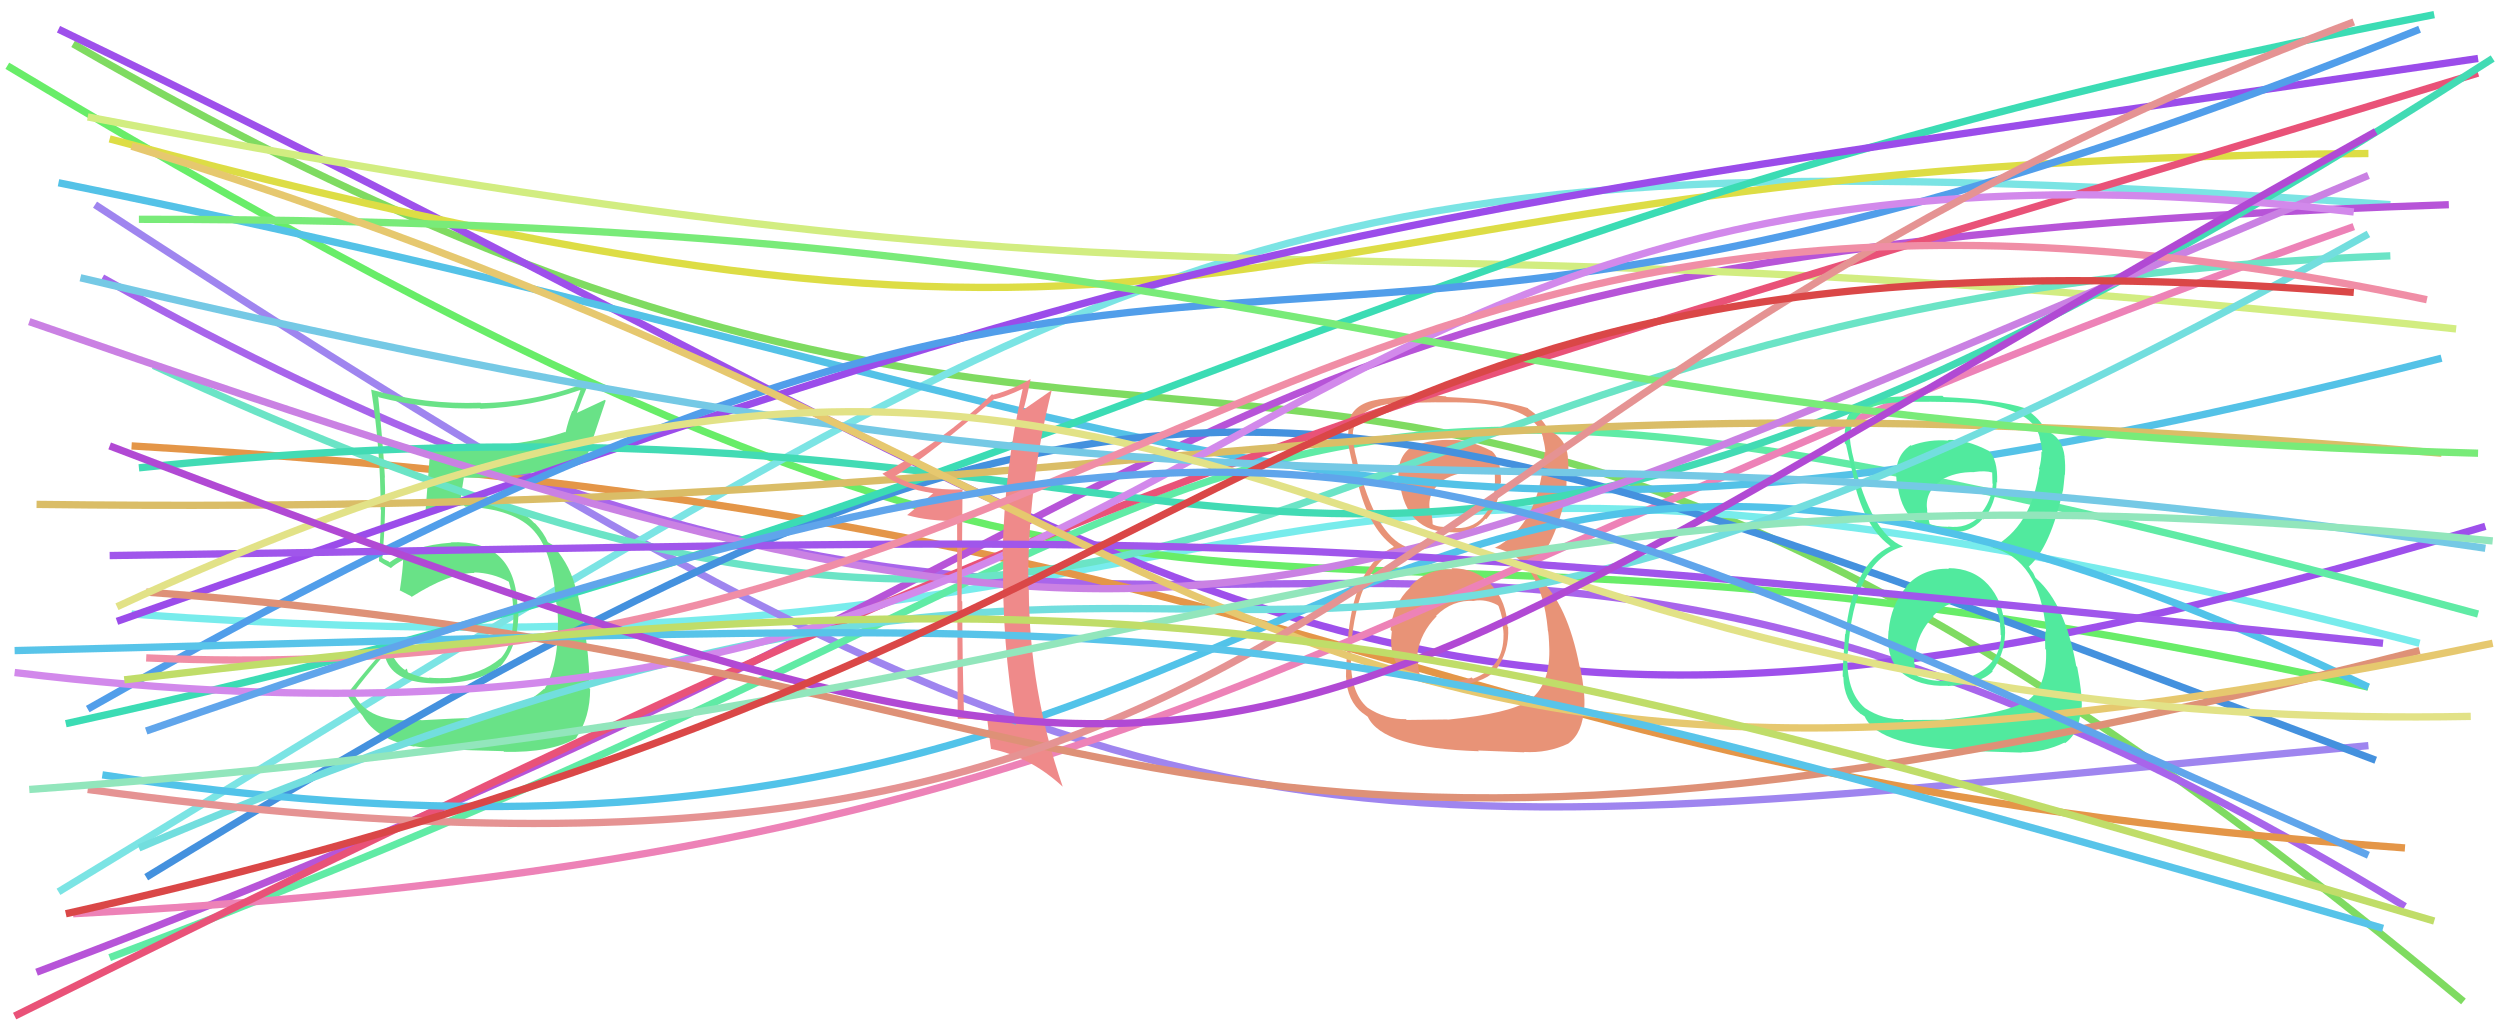<svg xmlns="http://www.w3.org/2000/svg" width="342" height="140" viewBox="0,0,342,140"><path d="M10 6 C171 99,175 2,337 137" stroke="#7fdb61" fill="none"/><path d="M18 84 C184 96,157 43,331 88" stroke="#78ecec" fill="none"/><path d="M13 28 C160 124,174 116,324 102" stroke="#9f85ef" fill="none"/><path d="M1 9 C174 113,158 57,324 94" stroke="#68ed68" fill="none"/><path d="M8 122 C158 31,169 17,327 28" stroke="#7be4e4" fill="none"/><path d="M14 38 C168 124,183 35,329 124" stroke="#a865eb" fill="none"/><path d="M18 61 C186 71,189 106,329 116" stroke="#e49648" fill="none"/><path d="M5 133 C178 68,154 34,335 28" stroke="#b754d8" fill="none"/><path d="M8 4 C170 82,186 118,340 72" stroke="#9e50eb" fill="none"/><path d="M12 16 C175 47,167 27,336 45" stroke="#d2ed81" fill="none"/><path d="M15 131 C191 65,151 33,339 84" stroke="#60eba5" fill="none"/><path fill="#e89377" d="M198.56 77.74L198.69 77.87L198.69 77.87Q195.14 77.79 192.88 80.27L192.82 80.21L192.95 80.34Q190.51 82.63 190.23 86.17L190.30 86.25L190.40 86.34Q189.89 90.14 192.15 92.02L192.21 92.08L192.32 92.18Q194.40 93.88 198.36 93.74L198.44 93.81L198.49 93.87Q202.77 93.55 204.53 91.78L204.60 91.85L204.53 91.78Q206.52 89.17 206.31 85.78L206.20 85.67L206.22 85.69Q206.11 82.32 204.09 80.10L204.06 80.06L203.91 79.92Q201.94 77.73 198.55 77.73ZM198.58 60.30L198.55 60.27L198.47 60.19Q195.96 60.08 193.48 61.00L193.38 60.90L193.42 60.94Q190.94 62.35 191.37 65.82L191.40 65.84L191.47 65.92Q192.36 72.82 198.58 72.82L198.58 72.82L198.57 72.81Q201.39 73.08 203.23 70.96L203.37 71.10L203.31 71.04Q205.18 68.95 205.25 66.05L205.26 66.06L205.33 66.13Q205.40 62.81 204.05 61.67L204.09 61.72L204.11 61.73Q200.87 60.05 198.47 60.19ZM198.12 98.52L198.02 98.42L192.44 98.49L192.33 98.38Q189.55 98.43 187.08 96.81L187.12 96.84L187.15 96.87Q184.55 94.70 184.84 89.40L184.84 89.40L184.75 89.31Q185.62 76.61 192.33 74.77L192.32 74.76L192.36 74.80Q188.13 73.11 185.66 63.15L185.71 63.19L185.68 63.17Q184.95 60.45 185.09 58.97L185.09 58.97L185.09 58.97Q185.77 55.13 192.63 55.06L192.61 55.04L192.67 55.10Q200.46 54.90 203.15 55.26L203.03 55.13L203.16 55.26Q210.27 56.22 211.11 59.97L211.15 60.00L211.07 59.92Q211.40 61.17 211.40 61.88L211.25 61.73L211.32 61.80Q211.23 62.98 210.87 64.11L210.94 64.18L211.02 64.26Q209.91 72.13 204.47 74.96L204.45 74.94L204.43 74.92Q210.82 76.29 211.74 86.12L211.90 86.28L211.72 86.10Q211.88 86.54 211.95 88.95L211.85 88.85L211.95 88.94Q212.00 93.94 209.03 95.92L209.09 95.98L209.00 95.89Q206.54 97.60 198.05 98.45ZM202.25 102.72L202.21 102.67L208.53 102.92L208.48 102.87Q211.72 103.06 214.55 101.72L214.60 101.77L214.54 101.72Q216.54 100.26 216.69 96.79L216.71 96.82L216.73 96.83Q216.88 94.86 216.17 91.26L216.07 91.16L216.08 91.16Q214.43 82.58 210.54 79.12L210.47 79.05L210.10 78.32L209.92 78.00L209.56 77.43L209.63 77.50Q212.64 74.93 214.34 67.23L214.33 67.22L214.34 67.23Q214.23 66.41 214.37 64.85L214.36 64.84L214.50 64.99Q214.62 63.68 214.47 62.55L214.40 62.48L214.50 62.58Q214.21 59.89 212.02 58.97L212.02 58.97L211.99 58.86L211.74 58.75L211.74 58.76Q211.17 57.33 208.97 55.85L209.06 55.93L209.04 55.85L209.03 55.83Q205.46 54.67 197.89 54.31L197.73 54.15L197.80 54.22Q194.83 53.93 192.28 54.15L192.33 54.19L192.31 54.17Q190.94 54.36 188.53 54.64L188.45 54.56L188.56 54.66Q184.80 55.21 184.37 58.25L184.46 58.34L184.54 58.43Q184.36 59.23 184.43 60.71L184.53 60.81L184.44 60.73Q184.56 61.63 185.63 66.01L185.70 66.09L185.78 66.17Q187.24 72.15 190.49 74.63L190.49 74.62L190.68 74.82L190.69 74.82Q185.44 77.14 184.45 86.76L184.37 86.68L184.47 86.77Q184.13 90.88 184.13 92.58L184.03 92.49L184.14 92.59Q184.27 95.91 186.46 97.60L186.38 97.52L186.33 97.48Q186.68 97.75 187.17 98.10L187.18 98.11L187.10 98.03Q189.09 102.35 202.31 102.77ZM201.72 82.25L201.55 82.07L201.66 82.19Q203.23 81.92 204.85 82.77L205.01 82.92L205.00 82.91Q205.66 84.70 205.58 85.69L205.68 85.78L205.56 85.66Q205.69 86.29 205.69 86.85L205.64 86.81L205.68 86.85Q205.74 91.29 201.50 92.84L201.39 92.74L201.33 92.67Q199.87 93.27 198.38 93.05L198.53 93.20L198.38 93.04Q196.50 93.43 194.37 92.58L194.26 92.47L194.32 92.52Q193.86 91.36 194.00 89.52L193.88 89.39L193.90 89.42Q194.30 86.57 196.53 84.31L196.53 84.31L196.46 84.24Q198.72 82.00 201.69 82.21ZM202.13 64.63L202.02 64.52L202.08 64.58Q203.52 64.33 204.51 64.61L204.49 64.59L204.51 66.09L204.48 66.06Q204.59 68.79 202.90 70.66L202.75 70.52L202.92 70.69Q201.21 72.54 198.66 72.19L198.64 72.17L198.57 72.10Q196.80 72.17 196.02 71.74L195.94 71.66L195.98 71.70Q196.00 71.30 195.79 70.03L195.60 69.84L195.60 69.83Q195.18 67.30 197.45 65.74L197.49 65.79L197.41 65.70Q199.43 64.47 202.04 64.54Z"/><path d="M10 125 C162 117,180 81,322 31" stroke="#ed82b7" fill="none"/><path d="M8 25 C171 58,185 87,334 49" stroke="#54c2e7" fill="none"/><path d="M15 19 C178 63,162 22,324 21" stroke="#dddd45" fill="none"/><path fill="#69e287" d="M57.63 98.52L57.60 98.49L57.61 98.50Q50.17 99.05 48.33 94.73L48.25 94.65L48.36 94.76Q49.68 92.90 52.58 89.58L52.63 89.63L52.64 89.64Q53.44 93.26 59.03 93.48L59.15 93.60L59.03 93.48Q65.33 93.63 68.37 91.16L68.33 91.11L68.42 91.20Q71.05 88.25 70.91 83.24L70.90 83.22L70.80 83.12Q70.56 73.77 61.66 74.19L61.76 74.30L61.70 74.24Q56.54 74.59 53.29 76.93L53.16 76.79L52.64 76.55L52.25 76.30L52.30 76.36Q52.84 70.40 52.63 65.31L52.57 65.25L52.66 65.34Q52.37 60.38 51.73 54.23L51.81 54.30L51.86 54.36Q58.59 56.07 65.66 55.86L65.66 55.86L65.73 55.93Q72.71 55.69 79.35 53.36L79.40 53.40L78.37 56.26L78.29 56.18Q77.72 57.59 77.37 59.15L77.44 59.22L77.31 59.09Q71.55 61.04 64.34 61.04L64.31 61.01L64.48 61.17Q61.78 61.16 59.02 60.88L58.85 60.71L58.91 60.77Q58.81 62.09 58.18 70.36L58.09 70.27L58.21 70.39Q59.63 69.41 63.45 69.13L63.60 69.27L63.62 69.30Q70.43 69.60 73.12 72.71L73.20 72.80L73.12 72.72Q75.61 75.49 76.11 82.63L76.20 82.73L76.24 82.76Q76.74 90.54 74.47 94.29L74.53 94.34L74.42 94.23Q70.60 97.70 64.45 98.13L64.44 98.11L64.55 98.23Q62.59 98.24 57.64 98.53ZM69.00 102.88L68.86 102.74L68.96 102.85Q75.35 103.01 78.88 100.96L78.80 100.88L78.84 100.91Q80.73 98.14 80.73 94.25L80.64 94.17L80.63 94.15Q80.71 88.51 78.94 80.87L78.84 80.77L78.82 80.75Q78.10 77.48 75.84 74.87L75.82 74.85L75.92 75.02L75.57 74.53L74.90 74.14L74.96 74.20Q74.40 72.87 73.20 71.60L73.22 71.61L73.09 71.55L73.07 71.53Q70.40 68.58 63.54 68.58L63.39 68.43L62.89 68.43L62.99 68.52Q63.10 67.43 63.45 65.38L63.38 65.31L63.41 65.34Q72.70 65.58 80.19 62.54L80.24 62.58L80.25 62.59Q81.09 60.04 82.86 54.81L82.74 54.70L78.89 56.50L78.91 56.52Q79.65 54.43 80.57 52.31L80.47 52.21L80.50 52.24Q73.44 55.01 65.80 55.15L65.83 55.18L65.74 55.09Q58.18 55.37 50.83 53.32L50.81 53.30L50.77 53.27Q52.07 61.50 52.07 69.70L51.96 69.58L52.12 69.74Q52.06 73.22 51.84 76.75L51.86 76.76L51.86 76.77Q52.33 77.10 53.39 77.66L53.30 77.57L53.46 77.73Q54.00 77.21 55.20 76.57L55.16 76.54L55.15 76.52Q55.11 77.97 54.69 80.80L54.64 80.74L54.61 80.72Q55.44 81.13 56.22 81.55L56.34 81.68L56.32 81.65Q61.46 78.38 64.92 78.38L64.82 78.27L64.84 78.30Q67.39 78.37 69.58 79.57L69.52 79.51L69.61 79.60Q70.13 81.39 70.20 83.16L70.35 83.31L70.23 83.18Q70.39 88.02 68.48 90.07L68.51 90.10L68.46 90.05Q65.87 92.26 61.70 92.69L61.70 92.69L61.73 92.72Q59.93 92.83 58.66 92.69L58.79 92.81L58.72 92.75Q57.26 92.64 55.85 92.00L55.78 91.93L55.66 91.46L55.42 91.64L55.49 91.71Q54.09 90.87 53.10 88.40L52.98 88.28L53.06 88.36Q50.59 90.98 47.48 94.94L47.38 94.84L47.35 94.81Q48.06 96.16 49.62 97.93L49.46 97.77L49.58 97.88Q51.51 101.23 56.74 102.15L56.77 102.18L56.66 102.07Q58.90 102.54 68.87 102.76Z"/><path d="M21 50 C174 121,165 41,327 35" stroke="#6be4c6" fill="none"/><path d="M20 120 C159 35,176 48,325 104" stroke="#4491de" fill="none"/><path fill="#51ea9e" d="M266.56 77.74L266.59 77.77L266.62 77.81Q263.05 77.70 260.79 80.18L260.83 80.22L260.84 80.23Q258.65 82.77 258.37 86.31L258.35 86.29L258.35 86.29Q257.95 90.21 260.22 92.08L260.27 92.14L260.15 92.01Q262.49 93.96 266.45 93.82L266.40 93.78L266.48 93.85Q270.84 93.62 272.60 91.85L272.59 91.84L272.54 91.78Q274.49 89.14 274.28 85.75L274.31 85.78L274.24 85.70Q273.99 82.21 271.98 79.98L271.97 79.97L272.03 80.03Q269.92 77.72 266.53 77.72ZM266.51 60.23L266.57 60.29L266.55 60.28Q263.92 60.05 261.45 60.97L261.41 60.93L261.38 60.90Q259.04 62.45 259.46 65.91L259.46 65.91L259.55 66.00Q260.27 72.73 266.49 72.73L266.64 72.87L266.52 72.76Q269.40 73.09 271.24 70.97L271.29 71.02L271.34 71.07Q273.07 68.84 273.14 65.94L273.32 66.12L273.21 66.02Q273.32 62.73 271.98 61.60L272.00 61.62L272.05 61.67Q268.87 60.04 266.46 60.19ZM265.96 98.36L266.07 98.46L260.44 98.50L260.32 98.37Q257.62 98.50 255.14 96.87L255.13 96.86L255.14 96.87Q252.47 94.62 252.75 89.32L252.86 89.43L252.78 89.35Q253.61 76.60 260.33 74.77L260.39 74.83L260.29 74.73Q256.03 73.01 253.56 63.04L253.55 63.04L253.67 63.16Q252.94 60.44 253.08 58.96L253.11 58.99L253.16 59.04Q253.72 55.08 260.58 55.01L260.62 55.05L260.54 54.97Q268.46 54.90 271.14 55.25L271.13 55.24L271.16 55.27Q278.21 56.16 279.05 59.91L279.20 60.06L279.01 59.86Q279.37 61.15 279.37 61.86L279.40 61.88L279.27 61.75Q279.28 63.03 278.93 64.17L279.04 64.27L279.00 64.24Q277.90 72.12 272.46 74.95L272.46 74.95L272.38 74.87Q278.99 76.46 279.91 86.29L279.90 86.28L279.89 86.27Q279.72 86.38 279.79 88.78L279.92 88.91L279.90 88.89Q280.10 94.05 277.13 96.03L277.12 96.01L277.06 95.95Q274.52 97.58 266.04 98.43ZM270.22 102.68L270.30 102.76L276.58 102.96L276.53 102.92Q279.59 102.94 282.42 101.59L282.41 101.58L282.49 101.67Q284.53 100.24 284.67 96.78L284.71 96.82L284.78 96.89Q284.87 94.85 284.16 91.25L284.08 91.16L284.03 91.12Q282.52 82.67 278.63 79.21L278.45 79.03L278.14 78.37L277.75 77.84L277.51 77.38L277.59 77.46Q280.51 74.80 282.21 67.09L282.19 67.08L282.22 67.11Q282.31 66.48 282.45 64.93L282.49 64.97L282.48 64.96Q282.57 63.64 282.43 62.51L282.48 62.56L282.45 62.53Q282.16 59.84 279.97 58.92L279.91 58.86L280.10 58.98L279.71 58.73L279.73 58.75Q279.20 57.37 277.01 55.88L276.92 55.79L277.14 55.94L277.04 55.85Q273.46 54.67 265.90 54.32L265.74 54.16L265.73 54.15Q263.00 54.11 260.46 54.32L260.45 54.31L260.37 54.23Q258.84 54.26 256.43 54.54L256.44 54.55L256.48 54.59Q252.82 55.24 252.40 58.28L252.47 58.36L252.47 58.35Q252.29 59.17 252.36 60.65L252.42 60.70L252.54 60.83Q252.73 61.79 253.79 66.18L253.75 66.14L253.67 66.06Q255.15 72.06 258.40 74.54L258.38 74.52L258.57 74.70L258.61 74.74Q253.45 77.14 252.46 86.76L252.41 86.71L252.41 86.72Q252.08 90.84 252.08 92.54L252.12 92.57L252.17 92.63Q252.25 95.89 254.44 97.58L254.37 97.51L254.49 97.64Q254.58 97.65 255.07 98.00L255.18 98.11L255.10 98.03Q257.00 102.26 270.22 102.68ZM269.67 82.20L269.60 82.13L269.57 82.10Q271.27 81.96 272.89 82.81L272.91 82.82L273.02 82.93Q273.68 84.72 273.61 85.71L273.63 85.74L273.63 85.73Q273.69 86.29 273.69 86.85L273.63 86.79L273.76 86.93Q273.56 91.11 269.32 92.67L269.46 92.81L269.33 92.68Q268.02 93.41 266.53 93.20L266.46 93.13L266.43 93.10Q264.40 93.33 262.28 92.48L262.22 92.43L262.37 92.57Q261.74 91.24 261.88 89.40L261.84 89.36L262.01 89.53Q262.30 86.56 264.52 84.30L264.43 84.21L264.47 84.24Q266.65 81.94 269.62 82.15ZM270.02 64.52L270.08 64.58L270.07 64.57Q271.55 64.35 272.54 64.64L272.53 64.63L272.57 66.15L272.62 66.20Q272.45 68.65 270.75 70.52L270.85 70.62L270.84 70.61Q269.04 72.38 266.50 72.03L266.55 72.08L266.54 72.07Q264.68 72.04 263.90 71.62L263.94 71.66L263.98 71.70Q263.82 71.11 263.61 69.84L263.68 69.92L263.65 69.88Q263.23 67.34 265.49 65.79L265.43 65.73L265.43 65.73Q267.48 64.52 270.09 64.59Z"/><path d="M9 99 C151 68,187 30,333 2" stroke="#3bdcb4" fill="none"/><path d="M16 85 C172 30,175 32,339 8" stroke="#9b4cea" fill="none"/><path d="M2 139 C165 58,175 60,339 10" stroke="#e95278" fill="none"/><path d="M19 64 C183 47,173 116,341 8" stroke="#42dbb4" fill="none"/><path d="M5 69 C164 71,183 49,334 62" stroke="#dabd67" fill="none"/><path d="M12 97 C177 3,158 74,331 4" stroke="#519eea" fill="none"/><path d="M14 106 C191 133,174 22,324 94" stroke="#52c3e9" fill="none"/><path d="M19 116 C188 44,150 129,324 32" stroke="#72dede" fill="none"/><path d="M4 44 C168 101,168 89,324 24" stroke="#ca81e3" fill="none"/><path d="M2 92 C175 113,160 10,322 29" stroke="#d289eb" fill="none"/><path fill="#ef8a8a" d="M131.77 67.08L131.78 67.09L131.66 66.96Q125.87 67.11 122.47 65.13L122.47 65.13L122.46 65.12Q126.97 62.42 136.02 54.57L136.20 54.75L136.07 54.62Q137.47 54.33 139.88 53.20L139.89 53.21L139.90 53.22Q137.37 64.19 137.16 76.00L137.09 75.93L137.24 76.09Q137.01 87.87 138.98 99.18L138.84 99.04L138.99 99.18Q135.73 97.69 131.77 97.48L131.92 97.63L131.87 97.58Q131.64 89.86 131.64 82.29L131.68 82.33L131.55 82.20Q131.60 74.61 131.67 66.97ZM130.93 71.12L131.01 98.27L131.07 98.33Q133.29 98.29 135.06 98.65L134.99 98.58L135.09 98.68Q135.22 99.94 135.57 102.48L135.60 102.52L135.53 102.45Q140.87 103.46 145.39 107.63L145.46 107.70L145.38 107.62Q140.81 94.43 140.74 80.57L140.76 80.60L140.67 80.50Q140.52 66.64 143.92 53.21L143.99 53.28L144.00 53.29Q142.95 54.01 139.99 56.06L139.97 56.04L139.99 56.07Q140.41 54.72 140.98 51.90L140.92 51.84L140.95 51.87Q138.51 53.31 135.82 54.02L135.67 53.86L135.72 53.92Q128.71 60.56 120.72 64.80L120.77 64.85L120.84 64.91Q123.33 66.84 127.71 67.48L127.82 67.58L127.69 67.45Q126.52 68.47 124.11 70.45L124.08 70.41L124.14 70.48Q127.01 71.29 131.11 71.29L131.08 71.26Z"/><path d="M20 81 C157 91,156 134,331 89" stroke="#de9177" fill="none"/><path d="M15 76 C159 74,164 71,326 88" stroke="#a056eb" fill="none"/><path d="M11 38 C188 80,191 53,340 75" stroke="#75c9e5" fill="none"/><path d="M19 30 C180 30,190 58,339 62" stroke="#79eb79" fill="none"/><path d="M18 20 C177 69,167 124,341 88" stroke="#e6c86f" fill="none"/><path d="M12 108 C188 132,176 58,322 3" stroke="#e59393" fill="none"/><path d="M16 83 C165 14,178 101,338 98" stroke="#e2e287" fill="none"/><path d="M20 90 C157 96,176 8,332 41" stroke="#f08ea6" fill="none"/><path d="M2 89 C172 85,164 80,326 127" stroke="#58c4e9" fill="none"/><path d="M15 61 C180 124,164 108,325 18" stroke="#b149d4" fill="none"/><path d="M4 108 C172 96,190 59,341 74" stroke="#92e6bc" fill="none"/><path d="M17 93 C160 76,191 84,333 126" stroke="#c0dd69" fill="none"/><path d="M9 125 C184 86,168 28,322 40" stroke="#da4747" fill="none"/><path d="M20 100 C181 44,190 58,324 117" stroke="#60a5eb" fill="none"/></svg>